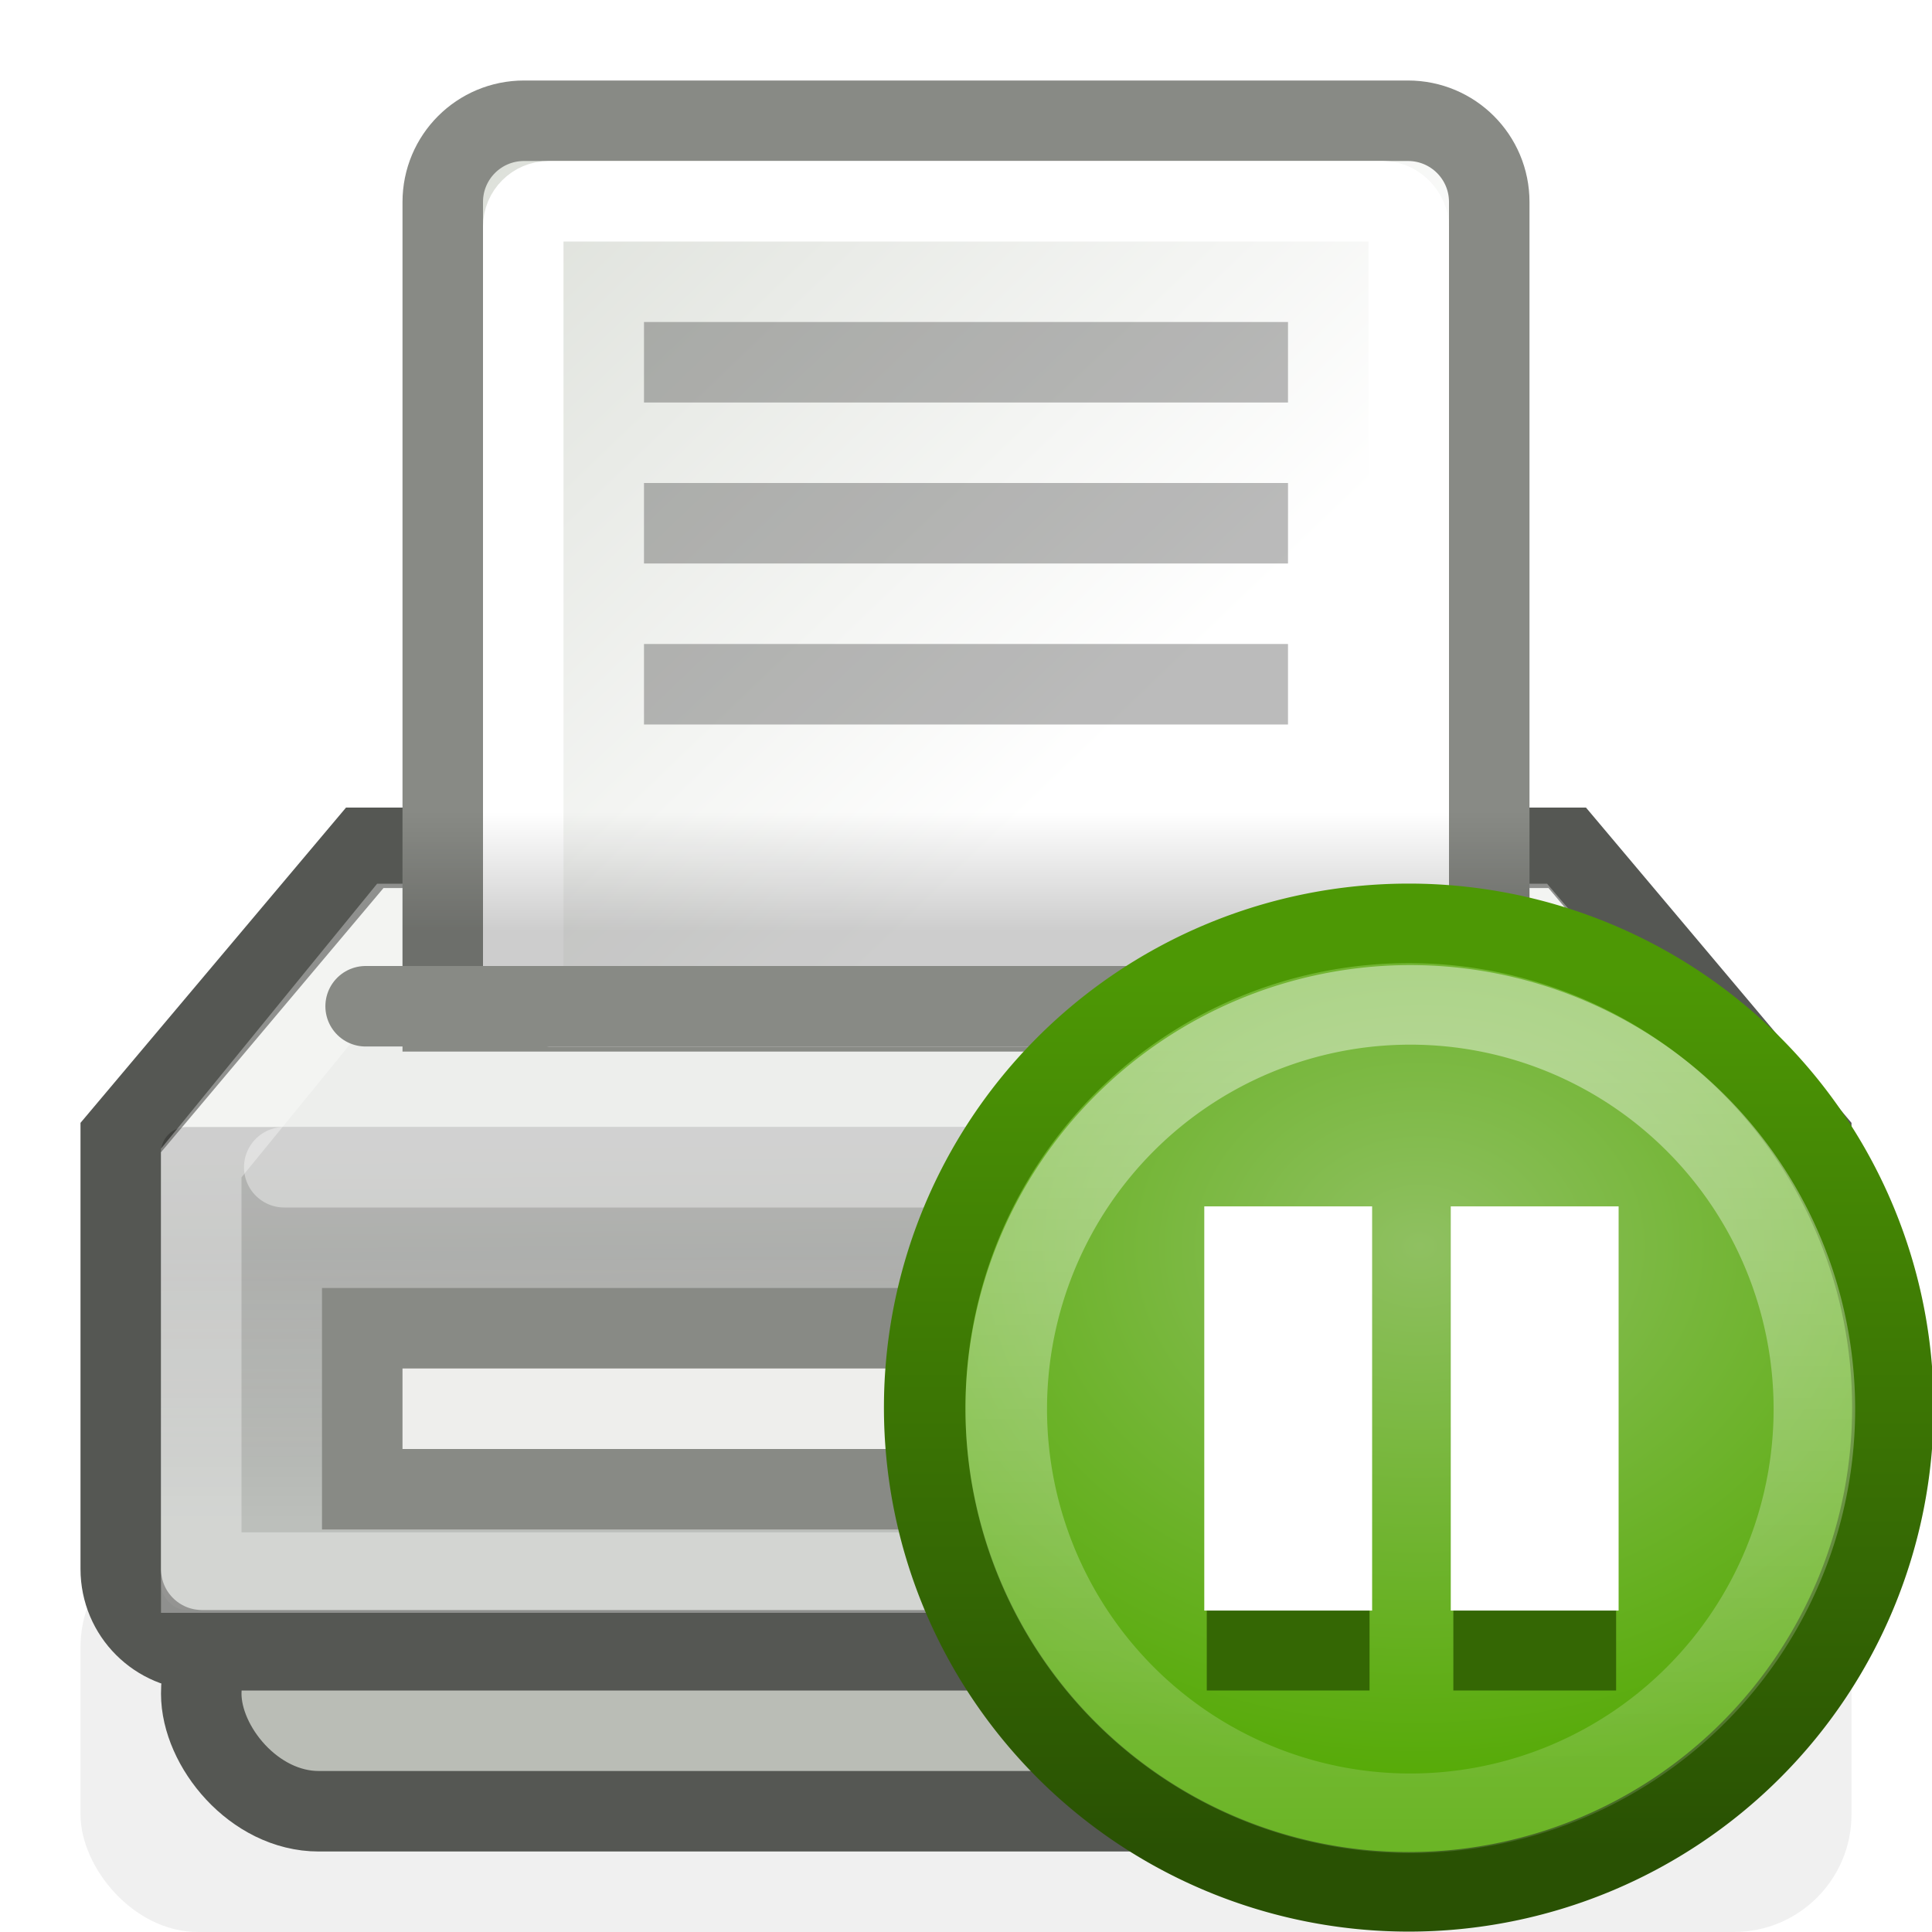 <?xml version="1.0" encoding="UTF-8" standalone="no"?>
<!-- Created with Inkscape (http://www.inkscape.org/) -->

<svg
   xmlns:dc="http://purl.org/dc/elements/1.1/"
   xmlns:cc="http://creativecommons.org/ns#"
   xmlns:rdf="http://www.w3.org/1999/02/22-rdf-syntax-ns#"
   xmlns:svg="http://www.w3.org/2000/svg"
   xmlns="http://www.w3.org/2000/svg"
   xmlns:xlink="http://www.w3.org/1999/xlink"
   xmlns:sodipodi="http://sodipodi.sourceforge.net/DTD/sodipodi-0.dtd"
   xmlns:inkscape="http://www.inkscape.org/namespaces/inkscape"
   width="24"
   height="24"
   id="svg4908"
   sodipodi:version="0.32"
   inkscape:version="0.48.4 r9939"
   version="1.0"
   sodipodi:docname="printer-paused.svg"
   inkscape:output_extension="org.inkscape.output.svg.inkscape"
   inkscape:export-filename="/home/andreas/project/gtk/24/gtk-print.png"
   inkscape:export-xdpi="90"
   inkscape:export-ydpi="90"
   sodipodi:modified="true">
  <defs
     id="defs4910">
    <linearGradient
       inkscape:collect="always"
       xlink:href="#linearGradient7658"
       id="linearGradient3441"
       gradientUnits="userSpaceOnUse"
       x1="43.883"
       y1="-42.862"
       x2="39.987"
       y2="-42.862"
       gradientTransform="translate(0,4.022)" />
    <linearGradient
       inkscape:collect="always"
       xlink:href="#linearGradient3460"
       id="linearGradient3456"
       x1="44.288"
       y1="-39.952"
       x2="36.8"
       y2="-39.952"
       gradientUnits="userSpaceOnUse"
       gradientTransform="matrix(1,0,0,1.11,0,4.349)" />
    <linearGradient
       id="linearGradient7658"
       inkscape:collect="always">
      <stop
         id="stop7660"
         offset="0"
         style="stop-color:#d3d7cf" />
      <stop
         id="stop7662"
         offset="1"
         style="stop-color:#eeeeec" />
    </linearGradient>
    <linearGradient
       inkscape:collect="always"
       xlink:href="#linearGradient7658"
       id="linearGradient3447"
       gradientUnits="userSpaceOnUse"
       x1="43.883"
       y1="-42.862"
       x2="39.987"
       y2="-42.862" />
    <linearGradient
       id="linearGradient3460">
      <stop
         id="stop3462"
         offset="0"
         style="stop-color:#343533;stop-opacity:1;" />
      <stop
         id="stop3464"
         offset="1"
         style="stop-color:#343533;stop-opacity:0.5;" />
    </linearGradient>
    <linearGradient
       inkscape:collect="always"
       xlink:href="#linearGradient3460"
       id="linearGradient3458"
       x1="44.288"
       y1="-39.952"
       x2="36.8"
       y2="-39.952"
       gradientUnits="userSpaceOnUse"
       gradientTransform="matrix(1,0,0,1.11,0,4.792)" />
    <linearGradient
       inkscape:collect="always"
       id="linearGradient3061">
      <stop
         style="stop-color:black;stop-opacity:1;"
         offset="0"
         id="stop3063" />
      <stop
         style="stop-color:black;stop-opacity:0;"
         offset="1"
         id="stop3065" />
    </linearGradient>
    <radialGradient
       inkscape:collect="always"
       xlink:href="#linearGradient3061"
       id="radialGradient2559"
       gradientUnits="userSpaceOnUse"
       gradientTransform="matrix(1,0,0,1.025,0,-1.055)"
       cx="40.393"
       cy="41.614"
       fx="40.393"
       fy="41.614"
       r="6.099" />
    <inkscape:perspective
       sodipodi:type="inkscape:persp3d"
       inkscape:vp_x="0 : 12 : 1"
       inkscape:vp_y="0 : 1000 : 0"
       inkscape:vp_z="24 : 12 : 1"
       inkscape:persp3d-origin="12 : 8 : 1"
       id="perspective3630" />
    <linearGradient
       inkscape:collect="always"
       id="linearGradient6093">
      <stop
         style="stop-color:#000000;stop-opacity:1;"
         offset="0"
         id="stop6095" />
      <stop
         style="stop-color:#000000;stop-opacity:0;"
         offset="1"
         id="stop6097" />
    </linearGradient>
    <linearGradient
       inkscape:collect="always"
       id="linearGradient6057">
      <stop
         style="stop-color:#000000;stop-opacity:1;"
         offset="0"
         id="stop6059" />
      <stop
         style="stop-color:#737373;stop-opacity:1"
         offset="1"
         id="stop6061" />
    </linearGradient>
    <linearGradient
       inkscape:collect="always"
       id="linearGradient6009">
      <stop
         style="stop-color:#edeeec;stop-opacity:1;"
         offset="0"
         id="stop6011" />
      <stop
         style="stop-color:#d4d7d2;stop-opacity:1"
         offset="1"
         id="stop6013" />
    </linearGradient>
    <linearGradient
       id="linearGradient6056"
       inkscape:collect="always">
      <stop
         id="stop6058"
         offset="0"
         style="stop-color:#ffffff;stop-opacity:1" />
      <stop
         id="stop6060"
         offset="1"
         style="stop-color:#d3d7cf;stop-opacity:1" />
    </linearGradient>
    <linearGradient
       inkscape:collect="always"
       xlink:href="#linearGradient6056"
       id="linearGradient5966"
       x1="13.841"
       y1="9.147"
       x2="4.476"
       y2="-0.641"
       gradientUnits="userSpaceOnUse" />
    <linearGradient
       inkscape:collect="always"
       xlink:href="#linearGradient6009"
       id="linearGradient6015"
       x1="19.959"
       y1="14.043"
       x2="20.004"
       y2="17.972"
       gradientUnits="userSpaceOnUse" />
    <filter
       inkscape:collect="always"
       x="-0.061"
       width="1.123"
       y="-0.27"
       height="1.54"
       id="filter6053">
      <feGaussianBlur
         inkscape:collect="always"
         stdDeviation="0.675"
         id="feGaussianBlur6055" />
    </filter>
    <linearGradient
       inkscape:collect="always"
       xlink:href="#linearGradient6057"
       id="linearGradient6063"
       x1="21.028"
       y1="15.601"
       x2="21.028"
       y2="18.951"
       gradientUnits="userSpaceOnUse" />
    <linearGradient
       inkscape:collect="always"
       xlink:href="#linearGradient6093"
       id="linearGradient6099"
       x1="11.562"
       y1="11.125"
       x2="11.562"
       y2="8.179"
       gradientUnits="userSpaceOnUse"
       gradientTransform="matrix(1,0,0,0.5,0,6)" />
    <linearGradient
       inkscape:collect="always"
       xlink:href="#linearGradient3460"
       id="linearGradient3683"
       gradientUnits="userSpaceOnUse"
       gradientTransform="matrix(1,0,0,1.11,0,4.792)"
       x1="44.288"
       y1="-39.952"
       x2="36.8"
       y2="-39.952" />
    <linearGradient
       inkscape:collect="always"
       xlink:href="#linearGradient7658"
       id="linearGradient3685"
       gradientUnits="userSpaceOnUse"
       x1="43.883"
       y1="-42.862"
       x2="39.987"
       y2="-42.862" />
    <linearGradient
       inkscape:collect="always"
       xlink:href="#linearGradient3460"
       id="linearGradient3687"
       gradientUnits="userSpaceOnUse"
       gradientTransform="matrix(1,0,0,1.11,0,4.349)"
       x1="44.288"
       y1="-39.952"
       x2="36.8"
       y2="-39.952" />
    <linearGradient
       inkscape:collect="always"
       xlink:href="#linearGradient7658"
       id="linearGradient3689"
       gradientUnits="userSpaceOnUse"
       gradientTransform="translate(0,4.022)"
       x1="43.883"
       y1="-42.862"
       x2="39.987"
       y2="-42.862" />
    <linearGradient
       inkscape:collect="always"
       xlink:href="#linearGradient6971"
       id="linearGradient6977"
       x1="39.021"
       y1="35.975"
       x2="39.021"
       y2="53.564"
       gradientUnits="userSpaceOnUse" />
    <linearGradient
       inkscape:collect="always"
       id="linearGradient6971">
      <stop
         style="stop-color:#ffffff;stop-opacity:1;"
         offset="0"
         id="stop6973" />
      <stop
         style="stop-color:#ffffff;stop-opacity:0;"
         offset="1"
         id="stop6975" />
    </linearGradient>
    <radialGradient
       inkscape:collect="always"
       xlink:href="#linearGradient6995"
       id="radialGradient7001"
       cx="40.521"
       cy="39.576"
       fx="40.521"
       fy="39.576"
       r="6.785"
       gradientTransform="matrix(1.225,-0.013,0.01,1.023,-9.508,-0.428)"
       gradientUnits="userSpaceOnUse" />
    <linearGradient
       inkscape:collect="always"
       id="linearGradient6995">
      <stop
         style="stop-color:#8fc061;stop-opacity:1"
         offset="0"
         id="stop6997" />
      <stop
         style="stop-color:#56aa07;stop-opacity:1"
         offset="1"
         id="stop6999" />
    </linearGradient>
    <linearGradient
       inkscape:collect="always"
       xlink:href="#linearGradient6987"
       id="linearGradient6993"
       x1="42.079"
       y1="36.012"
       x2="42.079"
       y2="47.321"
       gradientUnits="userSpaceOnUse" />
    <linearGradient
       inkscape:collect="always"
       id="linearGradient6987">
      <stop
         style="stop-color:#4d9805;stop-opacity:1"
         offset="0"
         id="stop6989" />
      <stop
         style="stop-color:#295103;stop-opacity:1"
         offset="1"
         id="stop6991" />
    </linearGradient>
    <radialGradient
       r="6.785"
       fy="39.576"
       fx="40.521"
       cy="39.576"
       cx="40.521"
       gradientTransform="matrix(1.225,-0.013,0.01,1.023,-9.508,-0.428)"
       gradientUnits="userSpaceOnUse"
       id="radialGradient6412"
       xlink:href="#linearGradient6995"
       inkscape:collect="always" />
    <linearGradient
       y2="47.321"
       x2="42.079"
       y1="36.012"
       x1="42.079"
       gradientUnits="userSpaceOnUse"
       id="linearGradient6414"
       xlink:href="#linearGradient6987"
       inkscape:collect="always" />
  </defs>
  <sodipodi:namedview
     id="base"
     pagecolor="#ffffff"
     bordercolor="#666666"
     borderopacity="1.0"
     inkscape:pageopacity="0.0"
     inkscape:pageshadow="2"
     inkscape:zoom="32"
     inkscape:cx="10.090448"
     inkscape:cy="8.8887465"
     inkscape:current-layer="layer1"
     showgrid="true"
     inkscape:grid-bbox="true"
     inkscape:document-units="px"
     width="24px"
     height="24px"
     inkscape:window-width="1361"
     inkscape:window-height="1095"
     inkscape:window-x="0"
     inkscape:window-y="29"
     showborder="false"
     inkscape:window-maximized="0">
    <inkscape:grid
       type="xygrid"
       id="grid6461"
       empspacing="5"
       visible="true"
       enabled="true"
       snapvisiblegridlinesonly="true" />
  </sodipodi:namedview>
  <g
     id="layer1"
     inkscape:label="Layer 1"
     inkscape:groupmode="layer">
    <g
       id="g3632">
      <rect
         ry="1.46"
         rx="1.46"
         y="19"
         x="1"
         height="5"
         width="22"
         id="rect6019"
         style="opacity:0.239;fill:#000000;fill-opacity:1;stroke:none;stroke-width:1;stroke-linecap:round;stroke-linejoin:miter;stroke-miterlimit:4;stroke-dasharray:none;stroke-dashoffset:0;stroke-opacity:1;filter:url(#filter6053)" />
      <rect
         ry="1.46"
         rx="1.46"
         y="19.58"
         x="2.5"
         height="2.92"
         width="18.907"
         id="rect5895"
         style="opacity:1;fill:#babdb6;fill-opacity:1;stroke:#555753;stroke-width:1;stroke-linecap:round;stroke-linejoin:miter;stroke-miterlimit:4;stroke-dasharray:none;stroke-dashoffset:0;stroke-opacity:1" />
      <path
         sodipodi:nodetypes="ccccccccc"
         id="rect4923"
         d="M 4.531,10.532 L 19.469,10.532 L 22.5,14.131 L 22.5,19.49 C 22.5,20.049 22.049,20.5 21.49,20.5 L 2.51,20.5 C 1.951,20.5 1.5,20.049 1.5,19.49 L 1.5,14.131 L 4.531,10.532 z "
         style="fill:url(#linearGradient6015);fill-opacity:1.0;stroke:#555753;stroke-width:1;stroke-linecap:round;stroke-linejoin:miter;stroke-miterlimit:4;stroke-dashoffset:0;stroke-opacity:1;opacity:1" />
      <rect
         ry="0.316"
         rx="0.316"
         y="14"
         x="2"
         height="6"
         width="20"
         id="rect5972"
         style="opacity:0.239;fill:url(#linearGradient6063);fill-opacity:1.0;stroke:none;stroke-width:1;stroke-linecap:round;stroke-linejoin:miter;stroke-miterlimit:4;stroke-dasharray:none;stroke-dashoffset:0;stroke-opacity:1" />
      <path
         sodipodi:nodetypes="ccccccc"
         id="path6071"
         d="M 2.5,14.447 L 2.5,19.535 L 21.522,19.535 L 21.522,14.447 L 18.988,11.478 L 4.922,11.478 L 2.5,14.447 z "
         style="fill:none;fill-rule:evenodd;stroke:#ffffff;stroke-width:1px;stroke-linecap:butt;stroke-linejoin:miter;stroke-opacity:1;opacity:0.342" />
      <path
         sodipodi:nodetypes="cc"
         id="path5970"
         d="M 3.531,14.5 L 20.5,14.5"
         style="opacity:0.386;fill:none;fill-rule:evenodd;stroke:#ffffff;stroke-width:1px;stroke-linecap:round;stroke-linejoin:miter;stroke-opacity:1" />
      <rect
         y="16.5"
         x="4.5"
         height="2"
         width="15"
         id="rect6065"
         style="opacity:1;fill:#eeeeec;fill-opacity:1;stroke:#888a85;stroke-width:1;stroke-linecap:round;stroke-linejoin:miter;stroke-miterlimit:4;stroke-dasharray:none;stroke-dashoffset:0;stroke-opacity:1" />
      <path
         sodipodi:nodetypes="ccccccc"
         id="rect5952"
         d="M 6.51,1.5 L 17.49,1.5 C 18.049,1.5 18.5,1.951 18.5,2.51 L 18.5,12.563 L 5.5,12.563 L 5.5,2.51 C 5.5,1.951 5.951,1.5 6.51,1.5 z "
         style="fill:url(#linearGradient5966);fill-opacity:1;stroke:#888a85;stroke-width:1;stroke-linecap:round;stroke-linejoin:miter;stroke-miterlimit:4;stroke-dashoffset:0;stroke-opacity:1;opacity:1" />
      <rect
         ry="0.316"
         rx="0.316"
         y="2.5"
         x="6.5"
         height="10"
         width="11"
         id="rect5968"
         style="opacity:1;fill:none;fill-opacity:1;stroke:#ffffff;stroke-width:1;stroke-linecap:round;stroke-linejoin:miter;stroke-miterlimit:4;stroke-dasharray:none;stroke-dashoffset:0;stroke-opacity:1" />
      <rect
         ry="0"
         rx="0"
         y="4"
         x="8"
         height="1"
         width="8"
         id="rect5975"
         style="opacity:0.266;fill:#000000;fill-opacity:1;stroke:none;stroke-width:1;stroke-linecap:round;stroke-linejoin:miter;stroke-miterlimit:4;stroke-dasharray:none;stroke-dashoffset:0;stroke-opacity:1" />
      <rect
         ry="0"
         rx="0"
         y="6"
         x="8"
         height="1"
         width="8"
         id="rect5979"
         style="opacity:0.266;fill:#000000;fill-opacity:1;stroke:none;stroke-width:1;stroke-linecap:round;stroke-linejoin:miter;stroke-miterlimit:4;stroke-dasharray:none;stroke-dashoffset:0;stroke-opacity:1" />
      <rect
         ry="0"
         rx="0"
         y="8"
         x="8"
         height="1"
         width="8"
         id="rect5987"
         style="opacity:0.266;fill:#000000;fill-opacity:1;stroke:none;stroke-width:1;stroke-linecap:round;stroke-linejoin:miter;stroke-miterlimit:4;stroke-dasharray:none;stroke-dashoffset:0;stroke-opacity:1" />
      <path
         id="path6069"
         d="M 4.542,12.5 L 19.5,12.5"
         style="fill:none;fill-rule:evenodd;stroke:#888a85;stroke-width:1px;stroke-linecap:round;stroke-linejoin:miter;stroke-opacity:1" />
      <rect
         y="10"
         x="5"
         height="2"
         width="14"
         id="rect6091"
         style="opacity:0.196;fill:url(#linearGradient6099);fill-opacity:1;stroke:none;stroke-width:1;stroke-linecap:round;stroke-linejoin:miter;stroke-miterlimit:4;stroke-dasharray:none;stroke-dashoffset:0;stroke-opacity:1" />
    </g>
    <path
       transform="matrix(0.986,0,0,0.962,-22.327,-22.547)"
       d="m 46.492,41.614 a 6.099,6.253 0 1 1 -12.198,0 6.099,6.253 0 1 1 12.198,0 z"
       sodipodi:ry="6.2534757"
       sodipodi:rx="6.0987959"
       sodipodi:cy="41.613941"
       sodipodi:cx="40.393475"
       id="path2155"
       style="fill:url(#radialGradient6412);fill-opacity:1;stroke:url(#linearGradient6414);stroke-width:1.027;stroke-linecap:butt;stroke-linejoin:miter;stroke-miterlimit:4;stroke-opacity:1;stroke-dasharray:none;stroke-dashoffset:1.2"
       sodipodi:type="arc" />
    <path
       transform="matrix(0.823,0,0,0.803,-15.724,-15.912)"
       d="m 46.492,41.614 a 6.099,6.253 0 1 1 -12.198,0 6.099,6.253 0 1 1 12.198,0 z"
       sodipodi:ry="6.2534757"
       sodipodi:rx="6.0987959"
       sodipodi:cy="41.613941"
       sodipodi:cx="40.393475"
       id="path3046"
       style="opacity:0.424;fill:none;stroke:url(#linearGradient6977);stroke-width:1.231;stroke-linecap:butt;stroke-linejoin:miter;stroke-miterlimit:4;stroke-opacity:1;stroke-dasharray:none;stroke-dashoffset:1.2"
       sodipodi:type="arc" />
    <rect
       y="15.979"
       x="14.991"
       height="5.021"
       width="2.022"
       id="rect7003"
       style="color:#000000;fill:#346704;fill-opacity:1;fill-rule:nonzero;stroke:none;stroke-width:1;marker:none;visibility:visible;display:inline;overflow:visible;enable-background:accumulate" />
    <rect
       style="color:#000000;fill:#ffffff;fill-opacity:1;fill-rule:nonzero;stroke:none;stroke-width:1;marker:none;visibility:visible;display:inline;overflow:visible;enable-background:accumulate"
       id="rect6967"
       width="2.085"
       height="5.021"
       x="14.96"
       y="14.986" />
    <rect
       style="color:#000000;fill:#346704;fill-opacity:1;fill-rule:nonzero;stroke:none;stroke-width:1;marker:none;visibility:visible;display:inline;overflow:visible;enable-background:accumulate"
       id="rect6463"
       width="2.022"
       height="5.021"
       x="18.054"
       y="15.979" />
    <rect
       y="14.986"
       x="18.022"
       height="5.021"
       width="2.085"
       id="rect6465"
       style="color:#000000;fill:#ffffff;fill-opacity:1;fill-rule:nonzero;stroke:none;stroke-width:1;marker:none;visibility:visible;display:inline;overflow:visible;enable-background:accumulate" />
  </g>
</svg>
